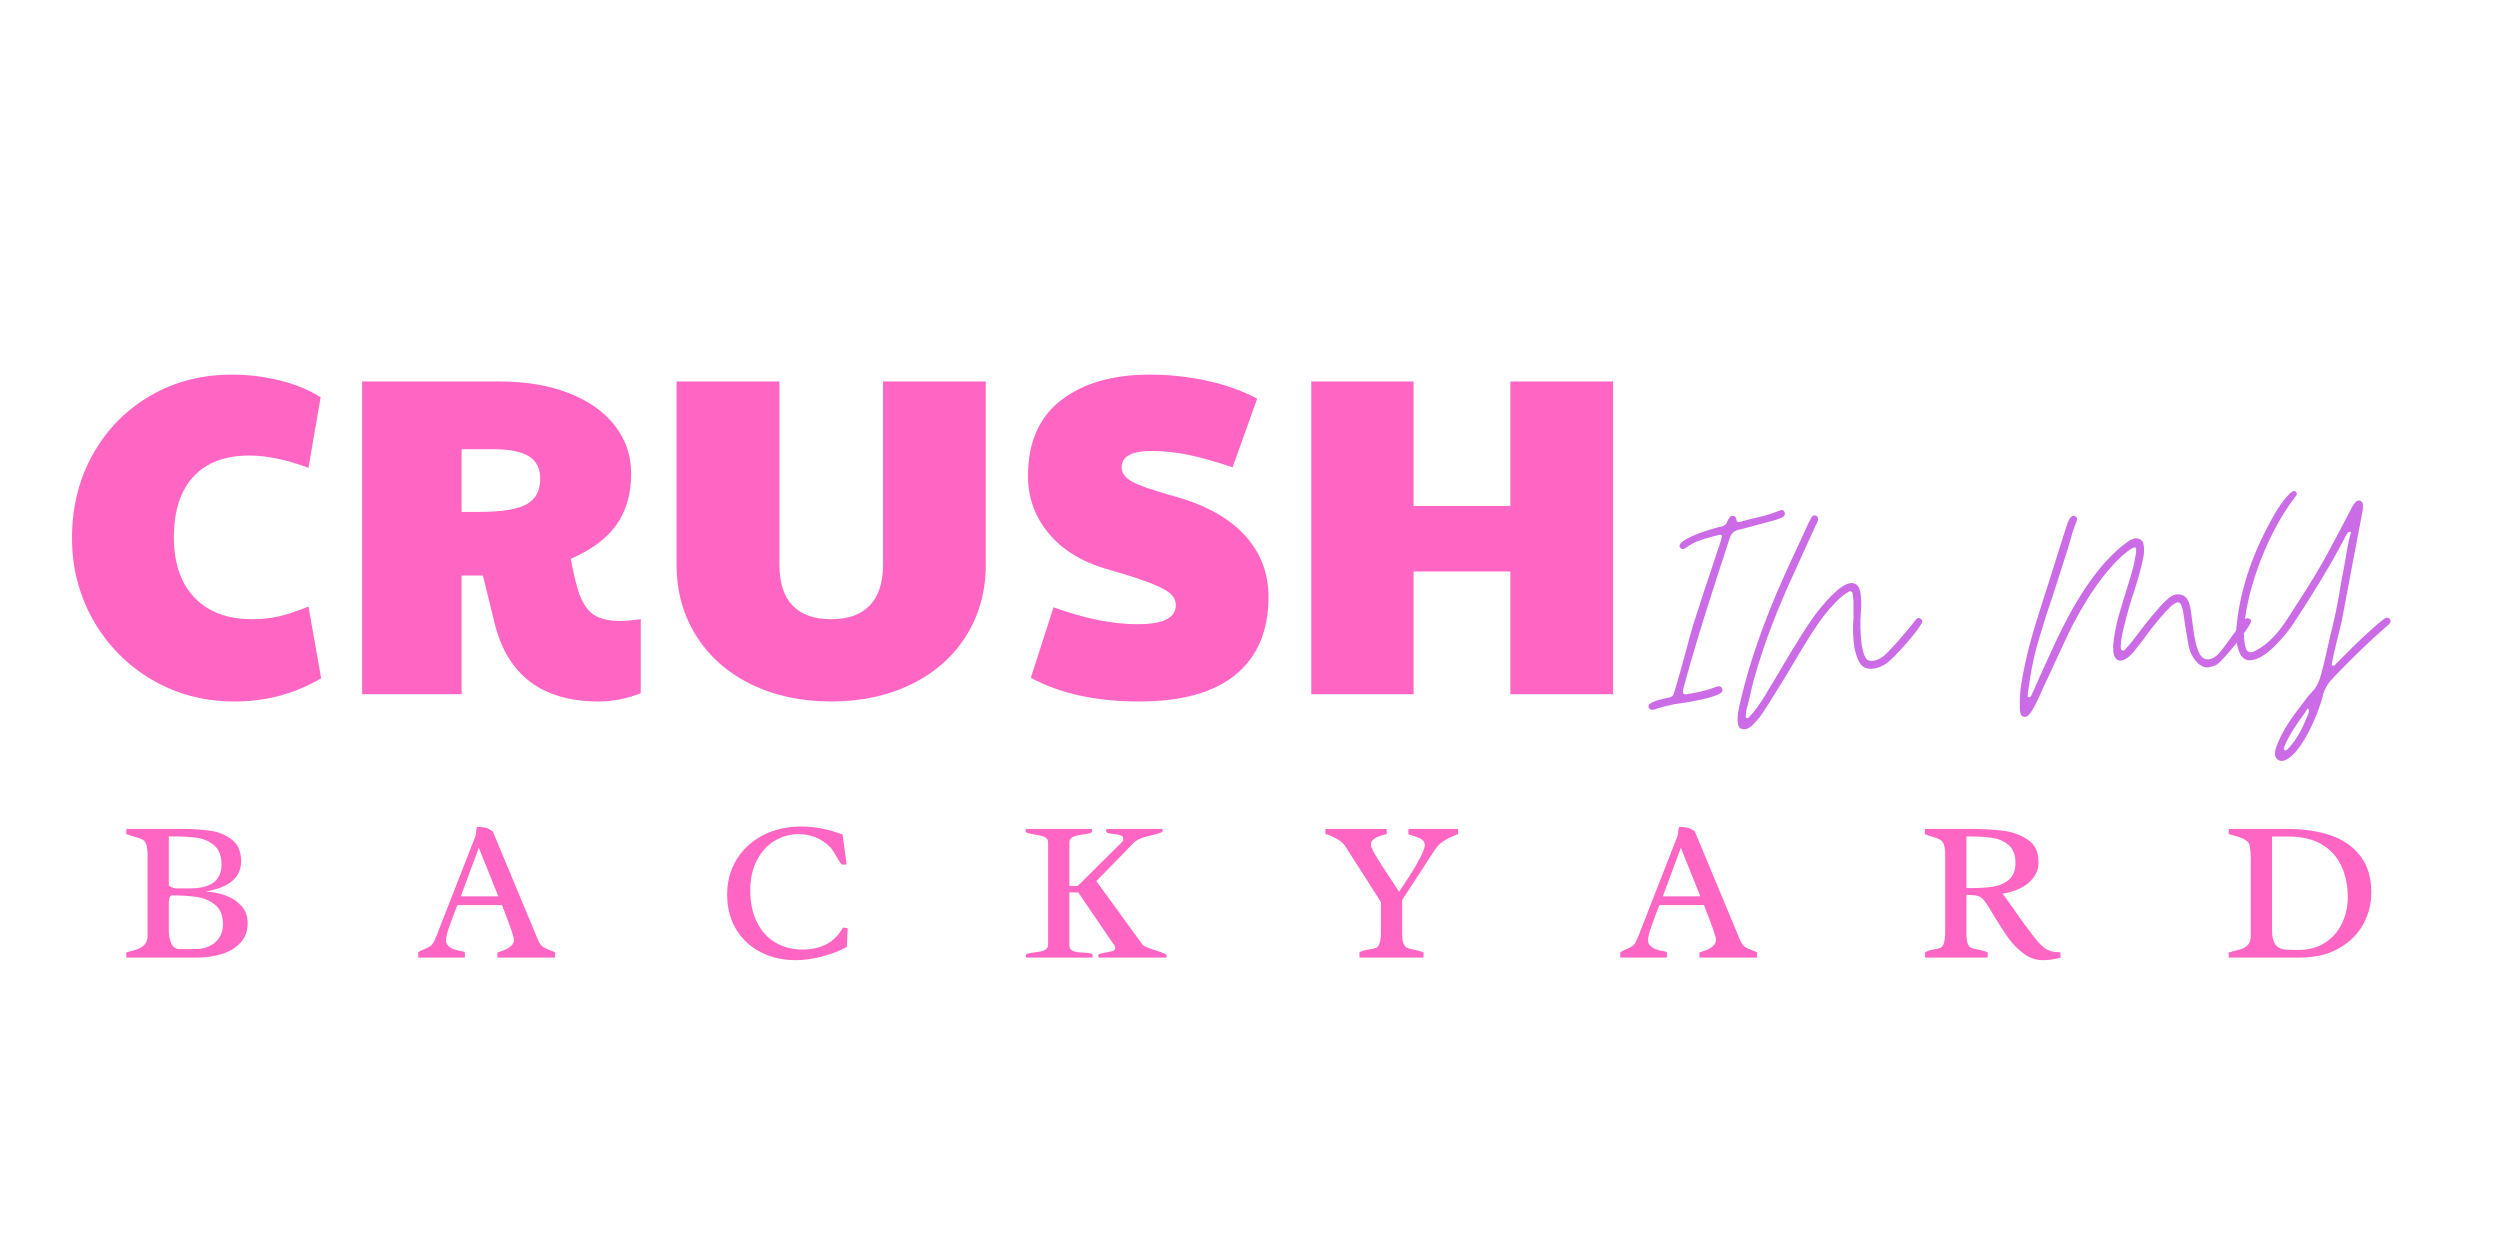 <svg xmlns="http://www.w3.org/2000/svg" xmlns:xlink="http://www.w3.org/1999/xlink" width="500" zoomAndPan="magnify" viewBox="0 0 375 187.5" height="250" preserveAspectRatio="xMidYMid meet" version="1.0"><defs><g/></defs><g fill="#ff66c4" fill-opacity="1"><g transform="translate(8.692, 104.13)"><g><path d="M 26.531 1.094 C 21.977 1.094 17.848 0.016 14.141 -2.141 C 10.441 -4.305 7.508 -7.266 5.344 -11.016 C 3.188 -14.766 2.109 -18.91 2.109 -23.453 C 2.109 -28.086 3.156 -32.27 5.25 -36 C 7.344 -39.727 10.207 -42.648 13.844 -44.766 C 17.477 -46.879 21.566 -47.938 26.109 -47.938 C 28.566 -47.938 30.977 -47.641 33.344 -47.047 C 35.707 -46.453 37.727 -45.613 39.406 -44.531 L 37.578 -33.953 C 34.297 -35.18 31.336 -35.797 28.703 -35.797 C 25.066 -35.797 22.27 -34.738 20.312 -32.625 C 18.363 -30.508 17.391 -27.477 17.391 -23.531 C 17.391 -19.664 18.422 -16.648 20.484 -14.484 C 22.555 -12.328 25.43 -11.25 29.109 -11.25 C 30.523 -11.25 31.844 -11.383 33.062 -11.656 C 34.289 -11.926 35.797 -12.426 37.578 -13.156 L 39.484 -2.391 C 35.523 -0.066 31.207 1.094 26.531 1.094 Z M 26.531 1.094 "/></g></g></g><g fill="#ff66c4" fill-opacity="1"><g transform="translate(49.878, 104.13)"><g><path d="M 39.953 1.094 C 31.41 1.094 26.188 -2.863 24.281 -10.781 L 22.562 -17.797 L 19.359 -17.797 L 19.359 0 L 4.438 0 L 4.438 -46.906 L 25.094 -46.906 C 29 -46.906 32.441 -46.328 35.422 -45.172 C 38.398 -44.016 40.707 -42.391 42.344 -40.297 C 43.977 -38.203 44.797 -35.797 44.797 -33.078 C 44.797 -30.023 44.055 -27.461 42.578 -25.391 C 41.098 -23.328 38.816 -21.633 35.734 -20.312 C 36.047 -18.594 36.41 -17.023 36.828 -15.609 C 37.367 -13.891 38.113 -12.688 39.062 -12 C 40.02 -11.32 41.41 -10.984 43.234 -10.984 C 43.867 -10.984 44.867 -11.07 46.234 -11.25 L 46.234 -0.141 C 44.098 0.68 42.004 1.094 39.953 1.094 Z M 21.953 -27.344 C 25.316 -27.344 27.691 -27.719 29.078 -28.469 C 30.461 -29.219 31.156 -30.504 31.156 -32.328 C 31.156 -33.867 30.586 -34.988 29.453 -35.688 C 28.316 -36.395 26.52 -36.75 24.062 -36.75 L 19.359 -36.75 L 19.359 -27.344 Z M 21.953 -27.344 "/></g></g></g><g fill="#ff66c4" fill-opacity="1"><g transform="translate(97.473, 104.13)"><g><path d="M 27.203 1.094 C 22.703 1.094 18.691 0.227 15.172 -1.5 C 11.648 -3.227 8.91 -5.648 6.953 -8.766 C 4.992 -11.879 4.016 -15.438 4.016 -19.438 L 4.016 -46.906 L 19.438 -46.906 L 19.438 -19.438 C 19.438 -16.707 20.094 -14.66 21.406 -13.297 C 22.727 -11.93 24.66 -11.25 27.203 -11.25 C 29.754 -11.25 31.688 -11.941 33 -13.328 C 34.32 -14.711 34.984 -16.75 34.984 -19.438 L 34.984 -46.906 L 50.391 -46.906 L 50.391 -19.438 C 50.391 -15.438 49.41 -11.879 47.453 -8.766 C 45.504 -5.648 42.766 -3.227 39.234 -1.5 C 35.711 0.227 31.703 1.094 27.203 1.094 Z M 27.203 1.094 "/></g></g></g><g fill="#ff66c4" fill-opacity="1"><g transform="translate(151.887, 104.13)"><g><path d="M 18.953 1.094 C 12.547 1.094 7.141 -0.086 2.734 -2.453 L 6.141 -13.031 C 10.816 -11.344 15 -10.5 18.688 -10.5 C 20.688 -10.5 22.148 -10.738 23.078 -11.219 C 24.016 -11.695 24.484 -12.41 24.484 -13.359 C 24.484 -13.992 24.234 -14.551 23.734 -15.031 C 23.234 -15.508 22.234 -16.047 20.734 -16.641 C 19.234 -17.234 16.984 -17.957 13.984 -18.812 C 10.297 -19.906 7.426 -21.691 5.375 -24.172 C 3.332 -26.648 2.312 -29.504 2.312 -32.734 C 2.312 -37.734 3.957 -41.516 7.25 -44.078 C 10.551 -46.648 15 -47.938 20.594 -47.938 C 23.5 -47.938 26.359 -47.629 29.172 -47.016 C 31.992 -46.398 34.5 -45.504 36.688 -44.328 L 33 -34.031 C 30.457 -34.895 28.242 -35.52 26.359 -35.906 C 24.473 -36.289 22.641 -36.484 20.859 -36.484 C 17.859 -36.484 16.359 -35.664 16.359 -34.031 C 16.359 -33.207 16.848 -32.508 17.828 -31.938 C 18.805 -31.375 20.816 -30.66 23.859 -29.797 C 28.641 -28.523 32.254 -26.582 34.703 -23.969 C 37.16 -21.352 38.391 -18.227 38.391 -14.594 C 38.391 -9.539 36.754 -5.66 33.484 -2.953 C 30.211 -0.254 25.367 1.094 18.953 1.094 Z M 18.953 1.094 "/></g></g></g><g fill="#ff66c4" fill-opacity="1"><g transform="translate(192.255, 104.13)"><g><path d="M 4.438 -46.906 L 19.781 -46.906 L 19.781 -28.234 L 34.297 -28.234 L 34.297 -46.906 L 49.703 -46.906 L 49.703 0 L 34.297 0 L 34.297 -18.406 L 19.781 -18.406 L 19.781 0 L 4.438 0 Z M 4.438 -46.906 "/></g></g></g><g fill="#cb6ce6" fill-opacity="1"><g transform="translate(247.297, 102.598)"><g><path d="M 0.531 3.863 C 0.844 3.863 1.02 3.82 1.242 3.684 C 2.133 3.418 3.02 3.195 3.906 3.02 C 5.594 2.797 9.059 2.266 10.566 1.508 C 11.055 1.289 11.188 0.887 10.965 0.578 C 10.922 0.445 10.789 0.355 10.566 0.355 C 10.344 0.355 10.211 0.398 10.078 0.445 C 8.703 0.977 7.324 1.289 5.859 1.508 C 5.773 1.555 5.641 1.555 5.504 1.555 C 5.195 1.555 5.062 1.289 5.195 0.711 C 7.281 -6.973 9.68 -14.297 12.164 -21.891 C 12.387 -22.598 12.832 -23 13.543 -23.133 C 15.316 -23.621 17.094 -24.066 18.871 -24.555 C 19.359 -24.688 19.715 -24.82 20.113 -25.043 C 20.336 -25.176 20.469 -25.352 20.426 -25.617 C 20.426 -25.84 20.156 -26.152 19.98 -26.105 C 19.758 -26.062 19.582 -25.973 19.445 -25.93 C 18.516 -25.574 17.539 -25.262 16.562 -25.043 C 15.539 -24.82 14.562 -24.555 13.586 -24.285 C 13.41 -24.285 13.188 -24.332 13.188 -24.555 C 13.141 -24.863 13.008 -25.176 12.699 -25.219 L 12.566 -25.219 C 12.434 -25.219 12.297 -25.176 12.211 -25.043 C 12.121 -24.91 12.031 -24.82 11.945 -24.688 L 11.809 -24.422 C 11.676 -23.93 11.32 -23.664 10.746 -23.578 C 9.5 -23.309 5.371 -22.066 4.707 -20.957 C 4.574 -20.734 4.617 -20.559 4.75 -20.426 C 4.84 -20.289 4.973 -20.246 5.152 -20.246 C 5.285 -20.246 5.418 -20.289 5.504 -20.379 C 7.059 -21.578 8.836 -21.891 10.613 -22.379 L 10.746 -22.379 C 10.965 -22.379 11.012 -22.289 10.965 -22.066 C 10.922 -21.844 10.879 -21.668 10.832 -21.488 C 10.789 -21.312 10.699 -21.133 10.656 -20.957 C 10.125 -19.359 9.59 -17.805 9.102 -16.25 C 8.57 -14.695 8.035 -13.141 7.547 -11.543 C 6.883 -9.547 6.262 -7.594 5.773 -5.594 C 5.238 -3.598 4.66 -1.555 4.086 0.445 L 3.773 1.422 C 3.684 1.73 3.508 1.91 3.195 1.996 C 2.488 2.133 1.777 2.309 1.066 2.531 C 0.801 2.621 0.488 2.754 0.176 2.977 C 0 3.062 -0.043 3.242 0 3.508 C 0.133 3.773 0.312 3.906 0.531 3.863 Z M 0.531 3.863 "/></g></g></g><g fill="#cb6ce6" fill-opacity="1"><g transform="translate(260.616, 102.598)"><g><path d="M 0.977 6.793 C 1.109 6.793 1.242 6.793 1.289 6.75 C 1.645 6.66 1.953 6.48 2.266 6.172 C 2.488 5.949 2.707 5.684 2.93 5.461 C 3.152 5.238 3.328 4.973 3.508 4.75 C 3.906 4.172 4.309 3.551 4.707 2.93 C 5.105 2.309 5.461 1.688 5.859 1.066 C 7.105 -0.887 8.258 -2.887 9.457 -4.883 C 11.188 -7.727 13.098 -10.922 15.629 -13.098 C 15.984 -13.41 16.34 -13.629 16.695 -13.852 C 16.738 -13.898 16.781 -13.898 16.871 -13.898 C 17.094 -13.898 17.227 -13.809 17.273 -13.586 C 17.316 -13.363 17.316 -13.188 17.359 -13.008 C 17.359 -12.832 17.359 -12.652 17.406 -12.434 L 17.406 -9.945 C 17.273 -8.391 17.316 -7.016 17.539 -5.461 C 17.938 -3.82 18.293 -2.266 20.07 -2.266 C 20.113 -2.266 20.203 -2.266 20.289 -2.309 C 20.336 -2.309 20.426 -2.309 20.512 -2.309 C 21.18 -2.441 21.801 -2.707 22.379 -3.109 C 23.488 -3.863 27.219 -8.035 27.707 -9.281 C 27.75 -9.5 27.707 -9.68 27.484 -9.77 C 27.395 -9.855 27.305 -9.902 27.172 -9.902 C 26.863 -9.902 26.508 -9.324 26.375 -9.145 C 25.484 -8.035 22.688 -4.707 21.844 -4.129 C 21.355 -3.82 20.914 -3.508 20.246 -3.465 C 19.758 -3.465 19.492 -3.508 19.18 -3.996 C 18.871 -4.574 18.781 -5.152 18.648 -5.816 C 18.426 -7.547 18.383 -9.145 18.516 -10.879 C 18.559 -11.367 18.559 -11.855 18.559 -12.344 C 18.559 -12.832 18.516 -13.32 18.426 -13.809 C 18.25 -14.695 17.805 -15.141 17.094 -15.141 C 15.363 -15.141 12.477 -11.5 11.5 -10.168 C 10.258 -8.438 9.145 -6.617 8.035 -4.797 L 4.172 1.688 C 3.418 2.887 2.664 4.039 1.645 5.062 C 1.555 5.152 1.465 5.152 1.422 5.105 C 1.289 5.105 1.242 5.062 1.242 4.93 C 1.289 4.707 1.289 4.527 1.289 4.352 C 1.289 4.129 1.332 3.953 1.375 3.773 C 1.598 3.02 1.777 2.219 1.953 1.465 C 2.133 0.664 2.309 -0.133 2.531 -0.887 C 4.086 -6.438 6.172 -11.633 8.613 -16.918 L 11.723 -23.754 C 11.809 -23.93 11.898 -24.109 11.988 -24.285 C 12.078 -24.465 12.121 -24.641 12.078 -24.863 C 12.031 -25.086 11.945 -25.176 11.855 -25.219 C 11.723 -25.262 11.676 -25.309 11.633 -25.309 C 11.543 -25.309 11.457 -25.262 11.32 -25.219 C 11.145 -25.086 11.012 -24.91 10.965 -24.73 C 10.879 -24.555 10.789 -24.375 10.699 -24.242 C 9.945 -22.512 9.145 -20.867 8.391 -19.227 C 4.973 -11.945 1.996 -4.441 0.266 3.418 C 0.09 4.309 -0.09 5.152 0.09 6.039 C 0.176 6.527 0.488 6.793 0.977 6.793 Z M 0.977 6.793 "/></g></g></g><g fill="#cb6ce6" fill-opacity="1"><g transform="translate(286.1, 102.598)"><g/></g></g><g fill="#cb6ce6" fill-opacity="1"><g transform="translate(302.971, 102.598)"><g><path d="M 0.754 4.93 C 0.977 4.93 1.156 4.84 1.332 4.66 C 1.645 4.309 1.91 3.906 2.133 3.465 C 2.441 2.887 2.707 2.352 2.977 1.777 C 3.195 1.199 3.465 0.664 3.73 0.09 C 4.309 -1.199 4.93 -2.441 5.504 -3.73 C 6.082 -4.973 6.66 -6.215 7.238 -7.461 C 9.281 -11.676 12.609 -17.227 16.383 -20.07 C 16.516 -20.113 16.605 -20.203 16.738 -20.289 C 16.871 -20.336 17.004 -20.426 17.137 -20.469 L 17.227 -20.469 C 17.359 -20.469 17.449 -20.426 17.449 -20.289 C 17.449 -20.113 17.449 -19.938 17.449 -19.758 C 17.449 -19.582 17.406 -19.402 17.359 -19.27 C 17.184 -18.027 16.828 -16.828 16.473 -15.629 C 15.895 -13.719 15.273 -11.809 14.742 -9.902 C 14.387 -8.523 14.121 -7.191 13.984 -5.641 C 14.031 -5.504 14.031 -5.328 14.031 -5.152 C 13.984 -4.973 14.031 -4.797 14.074 -4.617 C 14.207 -3.863 14.562 -3.508 15.098 -3.508 C 15.363 -3.508 15.629 -3.598 15.895 -3.773 C 16.293 -3.996 16.695 -4.352 17.094 -4.84 C 17.582 -5.461 18.07 -6.082 18.516 -6.66 C 19.625 -8.215 20.734 -9.59 21.977 -10.965 C 22.199 -11.145 22.379 -11.32 22.555 -11.543 C 22.734 -11.723 22.953 -11.898 23.176 -12.031 C 23.398 -12.164 23.578 -12.254 23.711 -12.254 C 24.242 -12.254 24.332 -11.41 24.465 -11.012 C 24.508 -10.613 24.598 -10.258 24.641 -9.902 C 24.688 -9.5 24.773 -9.102 24.82 -8.703 C 24.91 -8.168 24.996 -7.637 25.086 -7.105 C 25.176 -6.527 25.262 -5.992 25.398 -5.418 C 25.664 -4.172 26.816 -2.488 28.105 -2.488 C 28.461 -2.488 28.906 -2.621 29.438 -2.84 C 30.414 -3.375 34.32 -8.215 34.676 -9.324 C 34.723 -9.547 34.676 -9.68 34.453 -9.77 C 34.41 -9.812 34.277 -9.855 34.145 -9.855 C 34.012 -9.855 33.965 -9.855 33.922 -9.812 C 33.789 -9.77 33.699 -9.68 33.566 -9.547 C 32.457 -8.035 31.566 -6.836 30.902 -5.906 C 30.238 -4.973 29.746 -4.441 29.527 -4.262 C 29.039 -3.863 28.594 -3.684 28.195 -3.684 C 26.773 -3.684 26.418 -6.039 26.152 -7.324 L 25.617 -11.234 C 25.398 -12.434 25.043 -13.453 23.621 -13.453 C 23.133 -13.41 22.734 -13.23 22.332 -12.875 C 21.668 -12.297 21.133 -11.766 20.602 -11.102 C 19.359 -9.723 18.336 -8.348 17.227 -6.883 C 16.828 -6.305 16.34 -5.773 15.852 -5.238 C 15.762 -5.105 15.629 -5.016 15.496 -5.016 C 15.406 -5.016 15.363 -5.016 15.316 -5.062 C 15.184 -5.152 15.141 -5.328 15.141 -5.551 C 15.141 -6.57 15.363 -7.504 15.586 -8.438 C 16.074 -10.434 16.605 -12.344 17.273 -14.297 C 17.762 -15.852 18.203 -17.359 18.516 -18.914 C 18.648 -19.582 18.691 -20.289 18.559 -20.957 C 18.383 -21.668 17.938 -21.844 17.273 -21.844 C 17.137 -21.801 17.004 -21.758 16.871 -21.711 C 16.738 -21.668 16.605 -21.578 16.473 -21.535 C 11.633 -18.293 7.812 -11.543 5.371 -6.305 C 4.883 -5.195 4.352 -4.129 3.863 -3.02 C 3.375 -1.91 2.84 -0.801 2.352 0.312 C 2.266 0.531 2.176 0.754 2.086 0.977 C 1.953 1.199 1.863 1.422 1.777 1.645 C 1.73 1.688 1.688 1.777 1.645 1.863 C 1.598 1.953 1.508 1.996 1.375 1.996 C 1.242 1.996 1.156 1.953 1.199 1.863 C 1.199 1.73 1.199 1.645 1.199 1.555 C 1.199 1.375 1.242 1.156 1.289 0.844 C 1.645 -1.996 2.219 -4.707 3.062 -7.371 C 3.641 -9.324 4.262 -11.277 4.93 -13.188 C 5.551 -15.098 6.172 -17.051 6.793 -19.004 C 7.105 -19.938 7.371 -20.824 7.637 -21.758 C 7.859 -22.645 8.168 -23.531 8.523 -24.422 C 8.656 -24.73 8.613 -24.996 8.305 -25.176 C 8.258 -25.219 8.215 -25.219 8.082 -25.219 C 7.902 -25.219 7.727 -25.129 7.547 -24.91 C 7.414 -24.688 7.281 -24.422 7.191 -24.199 C 7.105 -23.93 7.016 -23.664 6.926 -23.441 L 4.129 -14.562 C 2.887 -10.656 1.598 -6.883 0.754 -2.84 C 0.355 -0.887 -0.043 0.977 0 3.062 C 0 3.285 0 3.465 0 3.684 C 0 3.906 0.043 4.129 0.09 4.352 C 0.176 4.75 0.398 4.93 0.754 4.93 Z M 0.754 4.93 "/></g></g></g><g fill="#cb6ce6" fill-opacity="1"><g transform="translate(335.426, 102.598)"><g><path d="M 6.836 11.543 C 7.016 11.543 7.191 11.5 7.371 11.41 C 9.77 10.477 12.387 4.352 12.965 1.863 C 13.188 0.844 13.719 -0.043 14.52 -0.887 L 15.719 -2.133 C 18.027 -4.484 19.938 -6.348 22.422 -8.523 C 22.645 -8.703 22.867 -8.879 23.043 -9.102 C 23.223 -9.324 23.223 -9.547 23 -9.77 C 22.867 -9.902 22.734 -9.945 22.598 -9.945 C 22.512 -9.945 22.422 -9.945 22.379 -9.902 C 21.977 -9.59 21.578 -9.324 20.734 -8.57 C 18.25 -6.348 17.492 -5.551 15.051 -3.109 C 15.008 -3.062 14.918 -2.977 14.875 -2.887 C 14.828 -2.797 14.695 -2.754 14.562 -2.754 C 14.473 -2.754 14.387 -2.754 14.34 -2.797 C 14.34 -3.684 15.672 -8.57 15.852 -9.5 C 16.871 -15.008 17.895 -20.379 18.957 -25.93 C 19.004 -26.062 19.004 -26.242 19.004 -26.418 C 19.004 -26.594 19.004 -26.773 19.004 -26.906 C 19.004 -27.172 18.871 -27.352 18.605 -27.484 C 18.559 -27.527 18.469 -27.527 18.383 -27.527 C 17.895 -27.527 17.316 -26.461 17.137 -26.062 C 16.648 -25.129 16.16 -24.199 15.672 -23.266 C 15.184 -22.332 14.652 -21.355 14.164 -20.426 C 12.164 -16.648 9.855 -13.098 7.504 -9.5 C 6.305 -7.68 4.84 -5.992 2.887 -4.973 C 2.574 -4.84 2.352 -4.75 2.176 -4.75 C 1.777 -4.75 1.508 -5.062 1.375 -5.641 C 1.156 -6.527 1.109 -7.504 1.199 -8.523 C 1.688 -14.785 4.973 -23 8.746 -27.926 C 8.969 -28.238 9.281 -28.414 8.969 -28.816 C 8.926 -28.906 8.836 -28.949 8.703 -28.949 C 7.949 -28.949 6.129 -26.195 5.773 -25.484 C 2.754 -20.289 0.621 -14.562 0.043 -8.57 C -0.09 -7.281 0 -6.082 0.398 -4.973 C 0.711 -4.039 1.289 -3.551 2.043 -3.551 C 4.395 -3.551 7.461 -7.371 8.703 -9.234 C 11.367 -13.32 13.898 -17.359 16.16 -21.668 C 16.34 -22.023 16.516 -22.379 16.738 -22.688 C 16.781 -22.777 16.871 -22.82 16.961 -22.82 C 17.094 -22.82 17.184 -22.82 17.227 -22.777 C 16.738 -21.047 16.516 -19.402 16.207 -17.672 C 15.895 -16.16 15.629 -14.652 15.406 -13.188 C 15.141 -11.676 14.828 -10.168 14.473 -8.703 C 14.031 -7.148 12.875 -1.199 12.297 -0.176 C 12.078 0.312 11.766 0.801 11.367 1.199 C 10.965 1.598 10.613 2.043 10.301 2.488 C 8.523 4.797 6.836 6.973 5.906 9.77 C 5.859 9.988 5.816 10.211 5.816 10.344 C 5.773 11.055 6.262 11.543 6.836 11.543 Z M 7.371 9.988 C 7.324 9.988 7.281 9.945 7.238 9.902 C 7.059 9.77 7.191 9.547 7.238 9.367 C 7.371 9.145 7.414 8.969 7.461 8.836 C 8.125 7.461 8.926 6.215 9.812 5.016 C 10.168 4.527 10.434 4.129 10.746 3.641 C 10.922 3.82 10.965 4.039 10.879 4.309 C 10.168 6.082 9.414 7.859 8.125 9.324 C 8.035 9.457 7.902 9.59 7.727 9.77 C 7.68 9.812 7.594 9.855 7.547 9.902 C 7.504 9.945 7.414 9.988 7.371 9.988 Z M 7.371 9.988 "/></g></g></g><g fill="#ff66c4" fill-opacity="1"><g transform="translate(17.931, 143.636)"><g><path d="M 4.203 -15.156 C 4.203 -15.938 4.145 -16.508 4.031 -16.875 C 3.914 -17.25 3.742 -17.508 3.516 -17.656 C 3.285 -17.801 2.914 -17.941 2.406 -18.078 C 2.332 -18.098 2.156 -18.148 1.875 -18.234 C 1.594 -18.316 1.301 -18.414 1 -18.531 L 1.031 -19.297 L 9.453 -19.297 C 11.055 -19.297 12.469 -19.203 13.688 -19.016 C 14.906 -18.836 15.969 -18.391 16.875 -17.672 C 17.781 -16.961 18.234 -15.891 18.234 -14.453 C 18.234 -12.023 16.453 -10.508 12.891 -9.906 C 13.922 -9.863 14.914 -9.672 15.875 -9.328 C 16.832 -8.984 17.629 -8.461 18.266 -7.766 C 18.898 -7.078 19.219 -6.211 19.219 -5.172 C 19.219 -3.93 18.836 -2.926 18.078 -2.156 C 17.316 -1.383 16.367 -0.832 15.234 -0.5 C 14.098 -0.164 12.922 0 11.703 0 L 1.031 0 L 1 -0.766 L 1.547 -0.922 C 2.117 -1.066 2.582 -1.211 2.938 -1.359 C 3.289 -1.516 3.586 -1.742 3.828 -2.047 C 4.078 -2.348 4.203 -2.758 4.203 -3.281 Z M 7.391 -10.812 C 7.523 -10.688 7.707 -10.582 7.938 -10.5 C 8.164 -10.414 8.379 -10.375 8.578 -10.375 L 10.547 -10.375 C 13.711 -10.375 15.297 -11.57 15.297 -13.969 C 15.297 -15.25 14.938 -16.195 14.219 -16.812 C 13.5 -17.426 12.648 -17.805 11.672 -17.953 C 10.691 -18.098 9.492 -18.172 8.078 -18.172 L 7.391 -18.172 Z M 7.391 -4.062 C 7.391 -3.363 7.508 -2.723 7.75 -2.141 C 8 -1.566 8.422 -1.281 9.016 -1.281 L 11.422 -1.281 C 12.18 -1.281 12.867 -1.426 13.484 -1.719 C 14.109 -2.008 14.602 -2.438 14.969 -3 C 15.332 -3.562 15.516 -4.223 15.516 -4.984 C 15.516 -6.305 15.117 -7.285 14.328 -7.922 C 13.535 -8.555 12.613 -8.945 11.562 -9.094 C 10.508 -9.25 9.242 -9.328 7.766 -9.328 C 7.598 -9.18 7.492 -9.004 7.453 -8.797 C 7.41 -8.598 7.391 -8.344 7.391 -8.031 Z M 7.391 -4.062 "/></g></g></g><g fill="#ff66c4" fill-opacity="1"><g transform="translate(62.748, 143.636)"><g><path d="M 5.875 -7.875 L 5.578 -7.172 C 5.141 -6.016 4.789 -5.062 4.531 -4.312 C 4.281 -3.57 4.156 -3 4.156 -2.594 C 4.156 -2.238 4.285 -1.945 4.547 -1.719 C 4.805 -1.488 5.102 -1.316 5.438 -1.203 C 5.781 -1.098 6.203 -1 6.703 -0.906 L 6.984 -0.844 L 6.984 0 L -0.016 0 L -0.016 -0.766 C 0.117 -0.879 0.258 -0.973 0.406 -1.047 C 0.551 -1.117 0.734 -1.195 0.953 -1.281 C 1.297 -1.426 1.57 -1.57 1.781 -1.719 C 2 -1.863 2.191 -2.098 2.359 -2.422 C 2.453 -2.617 2.551 -2.844 2.656 -3.094 C 2.758 -3.344 2.828 -3.504 2.859 -3.578 L 3.031 -4.047 L 8.578 -18.234 C 8.617 -18.348 8.648 -18.535 8.672 -18.797 C 8.68 -18.992 8.695 -19.156 8.719 -19.281 C 8.738 -19.406 8.785 -19.516 8.859 -19.609 C 9.348 -19.609 9.766 -19.562 10.109 -19.469 C 10.461 -19.375 10.816 -19.191 11.172 -18.922 L 17.969 -2.609 C 18.102 -2.297 18.254 -2.047 18.422 -1.859 C 18.586 -1.68 18.758 -1.547 18.938 -1.453 C 19.125 -1.359 19.375 -1.25 19.688 -1.125 C 19.957 -1.039 20.238 -0.922 20.531 -0.766 L 20.5 0 L 11.875 0 L 11.859 -0.766 C 12.316 -0.91 12.711 -1.051 13.047 -1.188 C 13.379 -1.32 13.676 -1.516 13.938 -1.766 C 14.207 -2.016 14.344 -2.316 14.344 -2.672 C 14.344 -3.066 13.848 -4.531 12.859 -7.062 C 12.797 -7.219 12.738 -7.363 12.688 -7.5 C 12.633 -7.633 12.586 -7.758 12.547 -7.875 Z M 9.078 -16.469 L 6.375 -9.188 L 12 -9.188 Z M 9.078 -16.469 "/></g></g></g><g fill="#ff66c4" fill-opacity="1"><g transform="translate(107.416, 143.636)"><g><path d="M 18.875 -13.938 C 18.75 -14.07 18.609 -14.254 18.453 -14.484 C 18.305 -14.711 18.164 -14.953 18.031 -15.203 C 18 -15.254 17.922 -15.383 17.797 -15.594 C 17.672 -15.812 17.551 -16 17.438 -16.156 C 17.332 -16.32 17.227 -16.453 17.125 -16.547 C 16.469 -17.211 15.734 -17.707 14.922 -18.031 C 14.117 -18.352 13.273 -18.516 12.391 -18.516 C 11.098 -18.516 9.895 -18.18 8.781 -17.516 C 7.676 -16.848 6.789 -15.879 6.125 -14.609 C 5.457 -13.336 5.125 -11.828 5.125 -10.078 C 5.125 -8.285 5.445 -6.719 6.094 -5.375 C 6.738 -4.039 7.656 -3.008 8.844 -2.281 C 10.039 -1.562 11.43 -1.203 13.016 -1.203 C 14.359 -1.203 15.551 -1.477 16.594 -2.031 C 17.633 -2.594 18.441 -3.414 19.016 -4.5 L 19.734 -4.406 L 19.609 -1.594 C 18.523 -1 17.281 -0.52 15.875 -0.156 C 14.469 0.207 13.156 0.391 11.938 0.391 C 10 0.391 8.25 -0.008 6.688 -0.812 C 5.133 -1.613 3.906 -2.758 3 -4.25 C 2.102 -5.738 1.656 -7.484 1.656 -9.484 C 1.656 -11.367 2.113 -13.086 3.031 -14.641 C 3.957 -16.191 5.266 -17.414 6.953 -18.312 C 8.641 -19.207 10.586 -19.656 12.797 -19.656 C 14.828 -19.656 16.883 -19.254 18.969 -18.453 L 19.578 -13.969 Z M 18.875 -13.938 "/></g></g></g><g fill="#ff66c4" fill-opacity="1"><g transform="translate(152.825, 143.636)"><g><path d="M 8.844 -10.75 L 15.594 -17.453 C 15.633 -17.566 15.656 -17.676 15.656 -17.781 C 15.656 -18.051 15.535 -18.234 15.297 -18.328 C 15.066 -18.422 14.707 -18.488 14.219 -18.531 C 13.832 -18.57 13.547 -18.617 13.359 -18.672 C 13.18 -18.734 13.094 -18.852 13.094 -19.031 C 13.094 -19.051 13.117 -19.141 13.172 -19.297 L 21.531 -19.297 L 21.594 -19.031 C 21.594 -18.895 21.406 -18.766 21.031 -18.641 C 20.656 -18.516 20.141 -18.379 19.484 -18.234 C 18.535 -18.023 17.832 -17.734 17.375 -17.359 L 11.625 -11.469 L 18.562 -1.922 C 18.688 -1.785 18.906 -1.656 19.219 -1.531 C 19.531 -1.406 19.945 -1.258 20.469 -1.094 C 21.031 -0.926 21.457 -0.773 21.75 -0.641 C 22.039 -0.516 22.188 -0.391 22.188 -0.266 C 22.188 -0.16 22.164 -0.07 22.125 0 L 11.984 0 C 11.922 -0.125 11.891 -0.207 11.891 -0.25 C 11.891 -0.395 11.984 -0.5 12.172 -0.562 C 12.359 -0.633 12.645 -0.695 13.031 -0.75 C 13.508 -0.82 13.867 -0.906 14.109 -1 C 14.348 -1.094 14.469 -1.266 14.469 -1.516 C 14.469 -1.609 14.383 -1.766 14.219 -1.984 L 8.906 -9.781 L 7.578 -9.781 L 7.578 -1.844 C 7.578 -1.531 7.676 -1.297 7.875 -1.141 C 8.07 -0.992 8.312 -0.895 8.594 -0.844 C 8.883 -0.801 9.254 -0.77 9.703 -0.75 C 10.191 -0.727 10.539 -0.688 10.75 -0.625 C 10.969 -0.57 11.078 -0.457 11.078 -0.281 C 11.078 -0.258 11.055 -0.164 11.016 0 L 1.078 0 C 1.035 -0.113 1.016 -0.195 1.016 -0.25 C 1.016 -0.414 1.125 -0.531 1.344 -0.594 C 1.562 -0.664 1.895 -0.723 2.344 -0.766 C 2.781 -0.828 3.129 -0.883 3.391 -0.938 C 3.66 -1 3.895 -1.109 4.094 -1.266 C 4.289 -1.43 4.391 -1.648 4.391 -1.922 L 4.391 -17.281 C 4.391 -17.664 4.207 -17.938 3.844 -18.094 C 3.477 -18.25 2.961 -18.375 2.297 -18.469 C 1.836 -18.551 1.504 -18.625 1.297 -18.688 C 1.098 -18.758 1 -18.875 1 -19.031 C 1 -19.051 1.023 -19.141 1.078 -19.297 L 10.953 -19.297 C 10.992 -19.16 11.016 -19.07 11.016 -19.031 C 11.016 -18.863 10.906 -18.742 10.688 -18.672 C 10.469 -18.609 10.125 -18.539 9.656 -18.469 C 9.219 -18.406 8.859 -18.336 8.578 -18.266 C 8.297 -18.203 8.055 -18.086 7.859 -17.922 C 7.672 -17.766 7.578 -17.551 7.578 -17.281 L 7.578 -10.75 Z M 8.844 -10.75 "/></g></g></g><g fill="#ff66c4" fill-opacity="1"><g transform="translate(198.841, 143.636)"><g><path d="M 19.609 -18.422 C 19.047 -18.191 18.594 -17.988 18.25 -17.812 C 17.906 -17.633 17.566 -17.406 17.234 -17.125 C 16.91 -16.852 16.613 -16.508 16.344 -16.094 L 11.484 -8.641 L 11.484 -3.641 C 11.484 -2.961 11.547 -2.457 11.672 -2.125 C 11.805 -1.801 11.984 -1.582 12.203 -1.469 C 12.422 -1.363 12.75 -1.273 13.188 -1.203 C 13.77 -1.098 14.273 -0.953 14.703 -0.766 L 14.672 0 L 5.094 0 L 5.062 -0.766 C 5.32 -0.922 5.566 -1.023 5.797 -1.078 C 6.035 -1.141 6.328 -1.195 6.672 -1.25 C 7.086 -1.301 7.395 -1.375 7.594 -1.469 C 7.801 -1.57 7.969 -1.797 8.094 -2.141 C 8.227 -2.492 8.297 -3.035 8.297 -3.766 L 8.297 -8.328 L 2.891 -16.797 C 2.66 -17.148 2.234 -17.5 1.609 -17.844 C 0.992 -18.195 0.445 -18.426 -0.031 -18.531 L -0.031 -19.297 L 9.156 -19.297 L 9.188 -18.516 C 8.613 -18.422 8.07 -18.242 7.562 -17.984 C 7.051 -17.723 6.797 -17.367 6.797 -16.922 C 6.797 -16.609 7.117 -15.926 7.766 -14.875 C 8.422 -13.82 9.273 -12.508 10.328 -10.938 L 11.016 -9.875 C 11.078 -9.988 11.219 -10.195 11.438 -10.5 C 13.727 -13.895 14.875 -16.023 14.875 -16.891 C 14.875 -17.285 14.68 -17.586 14.297 -17.797 C 13.91 -18.016 13.41 -18.203 12.797 -18.359 C 12.773 -18.359 12.656 -18.395 12.438 -18.469 L 12.406 -18.859 C 12.406 -18.93 12.414 -19.078 12.438 -19.297 L 19.875 -19.297 L 19.875 -18.516 Z M 19.609 -18.422 "/></g></g></g><g fill="#ff66c4" fill-opacity="1"><g transform="translate(243.05, 143.636)"><g><path d="M 5.875 -7.875 L 5.578 -7.172 C 5.141 -6.016 4.789 -5.062 4.531 -4.312 C 4.281 -3.57 4.156 -3 4.156 -2.594 C 4.156 -2.238 4.285 -1.945 4.547 -1.719 C 4.805 -1.488 5.102 -1.316 5.438 -1.203 C 5.781 -1.098 6.203 -1 6.703 -0.906 L 6.984 -0.844 L 6.984 0 L -0.016 0 L -0.016 -0.766 C 0.117 -0.879 0.258 -0.973 0.406 -1.047 C 0.551 -1.117 0.734 -1.195 0.953 -1.281 C 1.297 -1.426 1.57 -1.57 1.781 -1.719 C 2 -1.863 2.191 -2.098 2.359 -2.422 C 2.453 -2.617 2.551 -2.844 2.656 -3.094 C 2.758 -3.344 2.828 -3.504 2.859 -3.578 L 3.031 -4.047 L 8.578 -18.234 C 8.617 -18.348 8.648 -18.535 8.672 -18.797 C 8.68 -18.992 8.695 -19.156 8.719 -19.281 C 8.738 -19.406 8.785 -19.516 8.859 -19.609 C 9.348 -19.609 9.766 -19.562 10.109 -19.469 C 10.461 -19.375 10.816 -19.191 11.172 -18.922 L 17.969 -2.609 C 18.102 -2.297 18.254 -2.047 18.422 -1.859 C 18.586 -1.68 18.758 -1.547 18.938 -1.453 C 19.125 -1.359 19.375 -1.25 19.688 -1.125 C 19.957 -1.039 20.238 -0.922 20.531 -0.766 L 20.5 0 L 11.875 0 L 11.859 -0.766 C 12.316 -0.91 12.711 -1.051 13.047 -1.188 C 13.379 -1.32 13.676 -1.516 13.938 -1.766 C 14.207 -2.016 14.344 -2.316 14.344 -2.672 C 14.344 -3.066 13.848 -4.531 12.859 -7.062 C 12.797 -7.219 12.738 -7.363 12.688 -7.5 C 12.633 -7.633 12.586 -7.758 12.547 -7.875 Z M 9.078 -16.469 L 6.375 -9.188 L 12 -9.188 Z M 9.078 -16.469 "/></g></g></g><g fill="#ff66c4" fill-opacity="1"><g transform="translate(287.718, 143.636)"><g><path d="M 10.297 -8.031 C 10.055 -8.383 9.852 -8.645 9.688 -8.812 C 9.531 -8.977 9.336 -9.102 9.109 -9.188 C 8.879 -9.281 8.566 -9.336 8.172 -9.359 L 7.25 -9.422 L 7.25 -3.719 C 7.25 -3.008 7.305 -2.484 7.422 -2.141 C 7.547 -1.805 7.711 -1.582 7.922 -1.469 C 8.141 -1.363 8.461 -1.281 8.891 -1.219 C 9.191 -1.164 9.461 -1.109 9.703 -1.047 C 9.941 -0.992 10.191 -0.898 10.453 -0.766 L 10.422 0 L 1.031 0 L 1 -0.766 C 1.27 -0.922 1.52 -1.031 1.75 -1.094 C 1.988 -1.156 2.258 -1.211 2.562 -1.266 C 2.957 -1.316 3.25 -1.398 3.438 -1.516 C 3.633 -1.629 3.785 -1.879 3.891 -2.266 C 4.004 -2.648 4.062 -3.266 4.062 -4.109 L 4.062 -15.328 C 4.062 -16.035 4 -16.562 3.875 -16.906 C 3.758 -17.258 3.586 -17.504 3.359 -17.641 C 3.141 -17.773 2.797 -17.914 2.328 -18.062 C 1.828 -18.195 1.383 -18.348 1 -18.516 L 1.031 -19.297 L 7.875 -19.297 C 9.719 -19.297 11.328 -19.207 12.703 -19.031 C 14.086 -18.863 15.328 -18.422 16.422 -17.703 C 17.516 -16.984 18.062 -15.875 18.062 -14.375 C 18.062 -13.445 17.801 -12.645 17.281 -11.969 C 16.758 -11.289 16.094 -10.758 15.281 -10.375 C 14.469 -9.988 13.598 -9.727 12.672 -9.594 C 12.785 -9.426 13.375 -8.602 14.438 -7.125 C 15.207 -6.02 15.867 -5.098 16.422 -4.359 C 16.973 -3.617 17.52 -2.922 18.062 -2.266 C 18.383 -1.922 18.676 -1.648 18.938 -1.453 C 19.195 -1.254 19.516 -1.094 19.891 -0.969 C 20.273 -0.852 20.758 -0.797 21.344 -0.797 L 21.344 0.031 C 20.375 0.27 19.508 0.391 18.75 0.391 C 17.695 0.391 16.734 0.066 15.859 -0.578 C 14.984 -1.223 14.227 -1.984 13.594 -2.859 C 12.957 -3.734 12.227 -4.852 11.406 -6.219 C 10.926 -7.051 10.555 -7.656 10.297 -8.031 Z M 7.984 -10.422 C 9.242 -10.422 10.332 -10.492 11.25 -10.641 C 12.176 -10.785 12.969 -11.133 13.625 -11.688 C 14.281 -12.238 14.609 -13.07 14.609 -14.188 C 14.609 -15.414 14.254 -16.32 13.547 -16.906 C 12.836 -17.488 12.008 -17.844 11.062 -17.969 C 10.113 -18.102 8.953 -18.172 7.578 -18.172 L 7.25 -18.172 L 7.25 -10.422 Z M 7.984 -10.422 "/></g></g></g><g fill="#ff66c4" fill-opacity="1"><g transform="translate(333.29, 143.636)"><g><path d="M 4.328 -14.969 C 4.328 -15.551 4.273 -16.145 4.172 -16.75 C 4.117 -17.051 3.973 -17.297 3.734 -17.484 C 3.492 -17.68 3.223 -17.836 2.922 -17.953 C 2.617 -18.066 2.234 -18.188 1.766 -18.312 C 1.41 -18.414 1.156 -18.488 1 -18.531 L 1.031 -19.297 L 9.812 -19.297 C 12.281 -19.297 14.453 -18.973 16.328 -18.328 C 18.203 -17.68 19.68 -16.648 20.766 -15.234 C 21.859 -13.816 22.406 -11.988 22.406 -9.75 C 22.406 -8.031 21.988 -6.426 21.156 -4.938 C 20.332 -3.457 19.113 -2.266 17.5 -1.359 C 15.883 -0.453 13.945 0 11.688 0 L 1.031 0 L 1 -0.766 L 1.797 -0.984 C 2.348 -1.109 2.789 -1.234 3.125 -1.359 C 3.457 -1.492 3.738 -1.707 3.969 -2 C 4.207 -2.301 4.328 -2.719 4.328 -3.25 Z M 7.516 -4.016 C 7.516 -3.148 7.676 -2.473 8 -1.984 C 8.332 -1.492 8.898 -1.227 9.703 -1.188 C 10.254 -1.156 10.82 -1.141 11.406 -1.141 C 13.031 -1.141 14.406 -1.516 15.531 -2.266 C 16.656 -3.023 17.492 -4.004 18.047 -5.203 C 18.598 -6.41 18.875 -7.68 18.875 -9.016 C 18.875 -10.785 18.555 -12.352 17.922 -13.719 C 17.297 -15.094 16.316 -16.176 14.984 -16.969 C 13.66 -17.758 12 -18.156 10 -18.156 L 7.516 -18.156 Z M 7.516 -4.016 "/></g></g></g></svg>